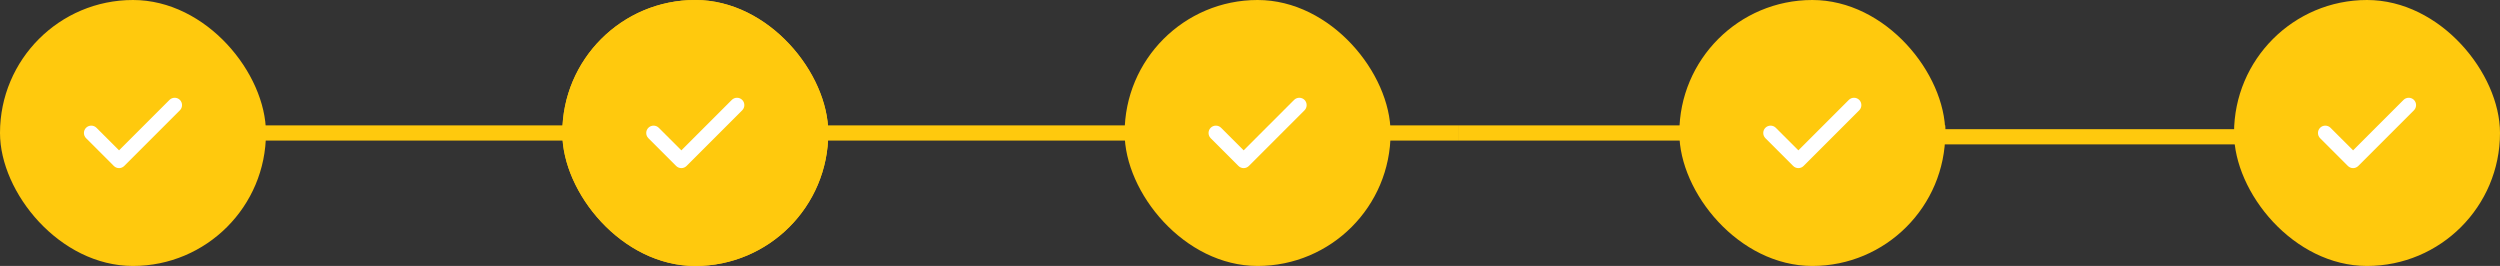 <svg viewBox="0 0 329 35" fill="none" xmlns="http://www.w3.org/2000/svg">
<rect x="0" y="0" width="329" height="35" fill="#333333" stroke="none"/>
<rect width="64" height="2" transform="translate(24 16.5)" fill="#FFC90D"/>
<rect width="64" height="2" transform="translate(88 16.5)" fill="#FFC90D"/>
<rect width="40" height="2" transform="translate(152 16.5)" fill="#FFC90D"/>
<rect width="64" height="2" transform="translate(192 16.5)" fill="#FFC90D"/>
<rect width="35" height="35" rx="17.5" fill="#FFC90D"/>
<path d="M15.666 22.124C15.408 22.124 15.162 22.021 14.981 21.84L11.326 18.185C10.951 17.81 10.951 17.19 11.326 16.816C11.7 16.441 12.32 16.441 12.695 16.816L15.666 19.786L22.305 13.147C22.68 12.773 23.3 12.773 23.674 13.147C24.049 13.522 24.049 14.142 23.674 14.516L16.35 21.84C16.17 22.021 15.924 22.124 15.666 22.124Z" fill="white"/>
<rect x="74.5" y="0.5" width="34" height="34" rx="17" fill="white"/>
<rect x="74.5" y="0.5" width="34" height="34" rx="17" stroke="#FFC90D"/>
<circle cx="91.5" cy="17.5" r="3.875" fill="#FFC90D"/>
<rect x="148" width="35" height="35" rx="17.5" fill="#FFC90D"/>
<path d="M163.666 22.124C163.408 22.124 163.162 22.021 162.981 21.84L159.326 18.185C158.951 17.81 158.951 17.19 159.326 16.816C159.7 16.441 160.32 16.441 160.695 16.816L163.666 19.786L170.305 13.147C170.68 12.773 171.3 12.773 171.674 13.147C172.049 13.522 172.049 14.142 171.674 14.516L164.35 21.84C164.17 22.021 163.924 22.124 163.666 22.124Z" fill="white"/>
<rect x="74" width="35" height="35" rx="17.5" fill="#FFC90D"/>
<path d="M89.666 22.124C89.407 22.124 89.162 22.021 88.981 21.84L85.326 18.185C84.951 17.81 84.951 17.19 85.326 16.816C85.7 16.441 86.32 16.441 86.695 16.816L89.666 19.786L96.305 13.147C96.68 12.773 97.3 12.773 97.674 13.147C98.049 13.522 98.049 14.142 97.674 14.516L90.35 21.84C90.17 22.021 89.924 22.124 89.666 22.124Z" fill="white"/>
<rect x="221" width="35" height="35" rx="17.5" fill="#FFC90D"/>
<path d="M236.666 22.124C236.408 22.124 236.162 22.021 235.981 21.84L232.326 18.185C231.951 17.81 231.951 17.19 232.326 16.816C232.7 16.441 233.32 16.441 233.695 16.816L236.666 19.786L243.305 13.147C243.68 12.773 244.3 12.773 244.674 13.147C245.049 13.522 245.049 14.142 244.674 14.516L237.35 21.84C237.17 22.021 236.924 22.124 236.666 22.124Z" fill="white"/>
<rect x="294" width="35" height="35" rx="17.5" fill="#FFC90D"/>
<path d="M309.666 22.124C309.408 22.124 309.162 22.021 308.981 21.84L305.326 18.185C304.951 17.81 304.951 17.19 305.326 16.816C305.7 16.441 306.32 16.441 306.695 16.816L309.666 19.786L316.305 13.147C316.68 12.773 317.3 12.773 317.674 13.147C318.049 13.522 318.049 14.142 317.674 14.516L310.35 21.84C310.17 22.021 309.924 22.124 309.666 22.124Z" fill="white"/>
<rect width="48" height="2" transform="translate(251 17)" fill="#FFC90D"/>
</svg>
